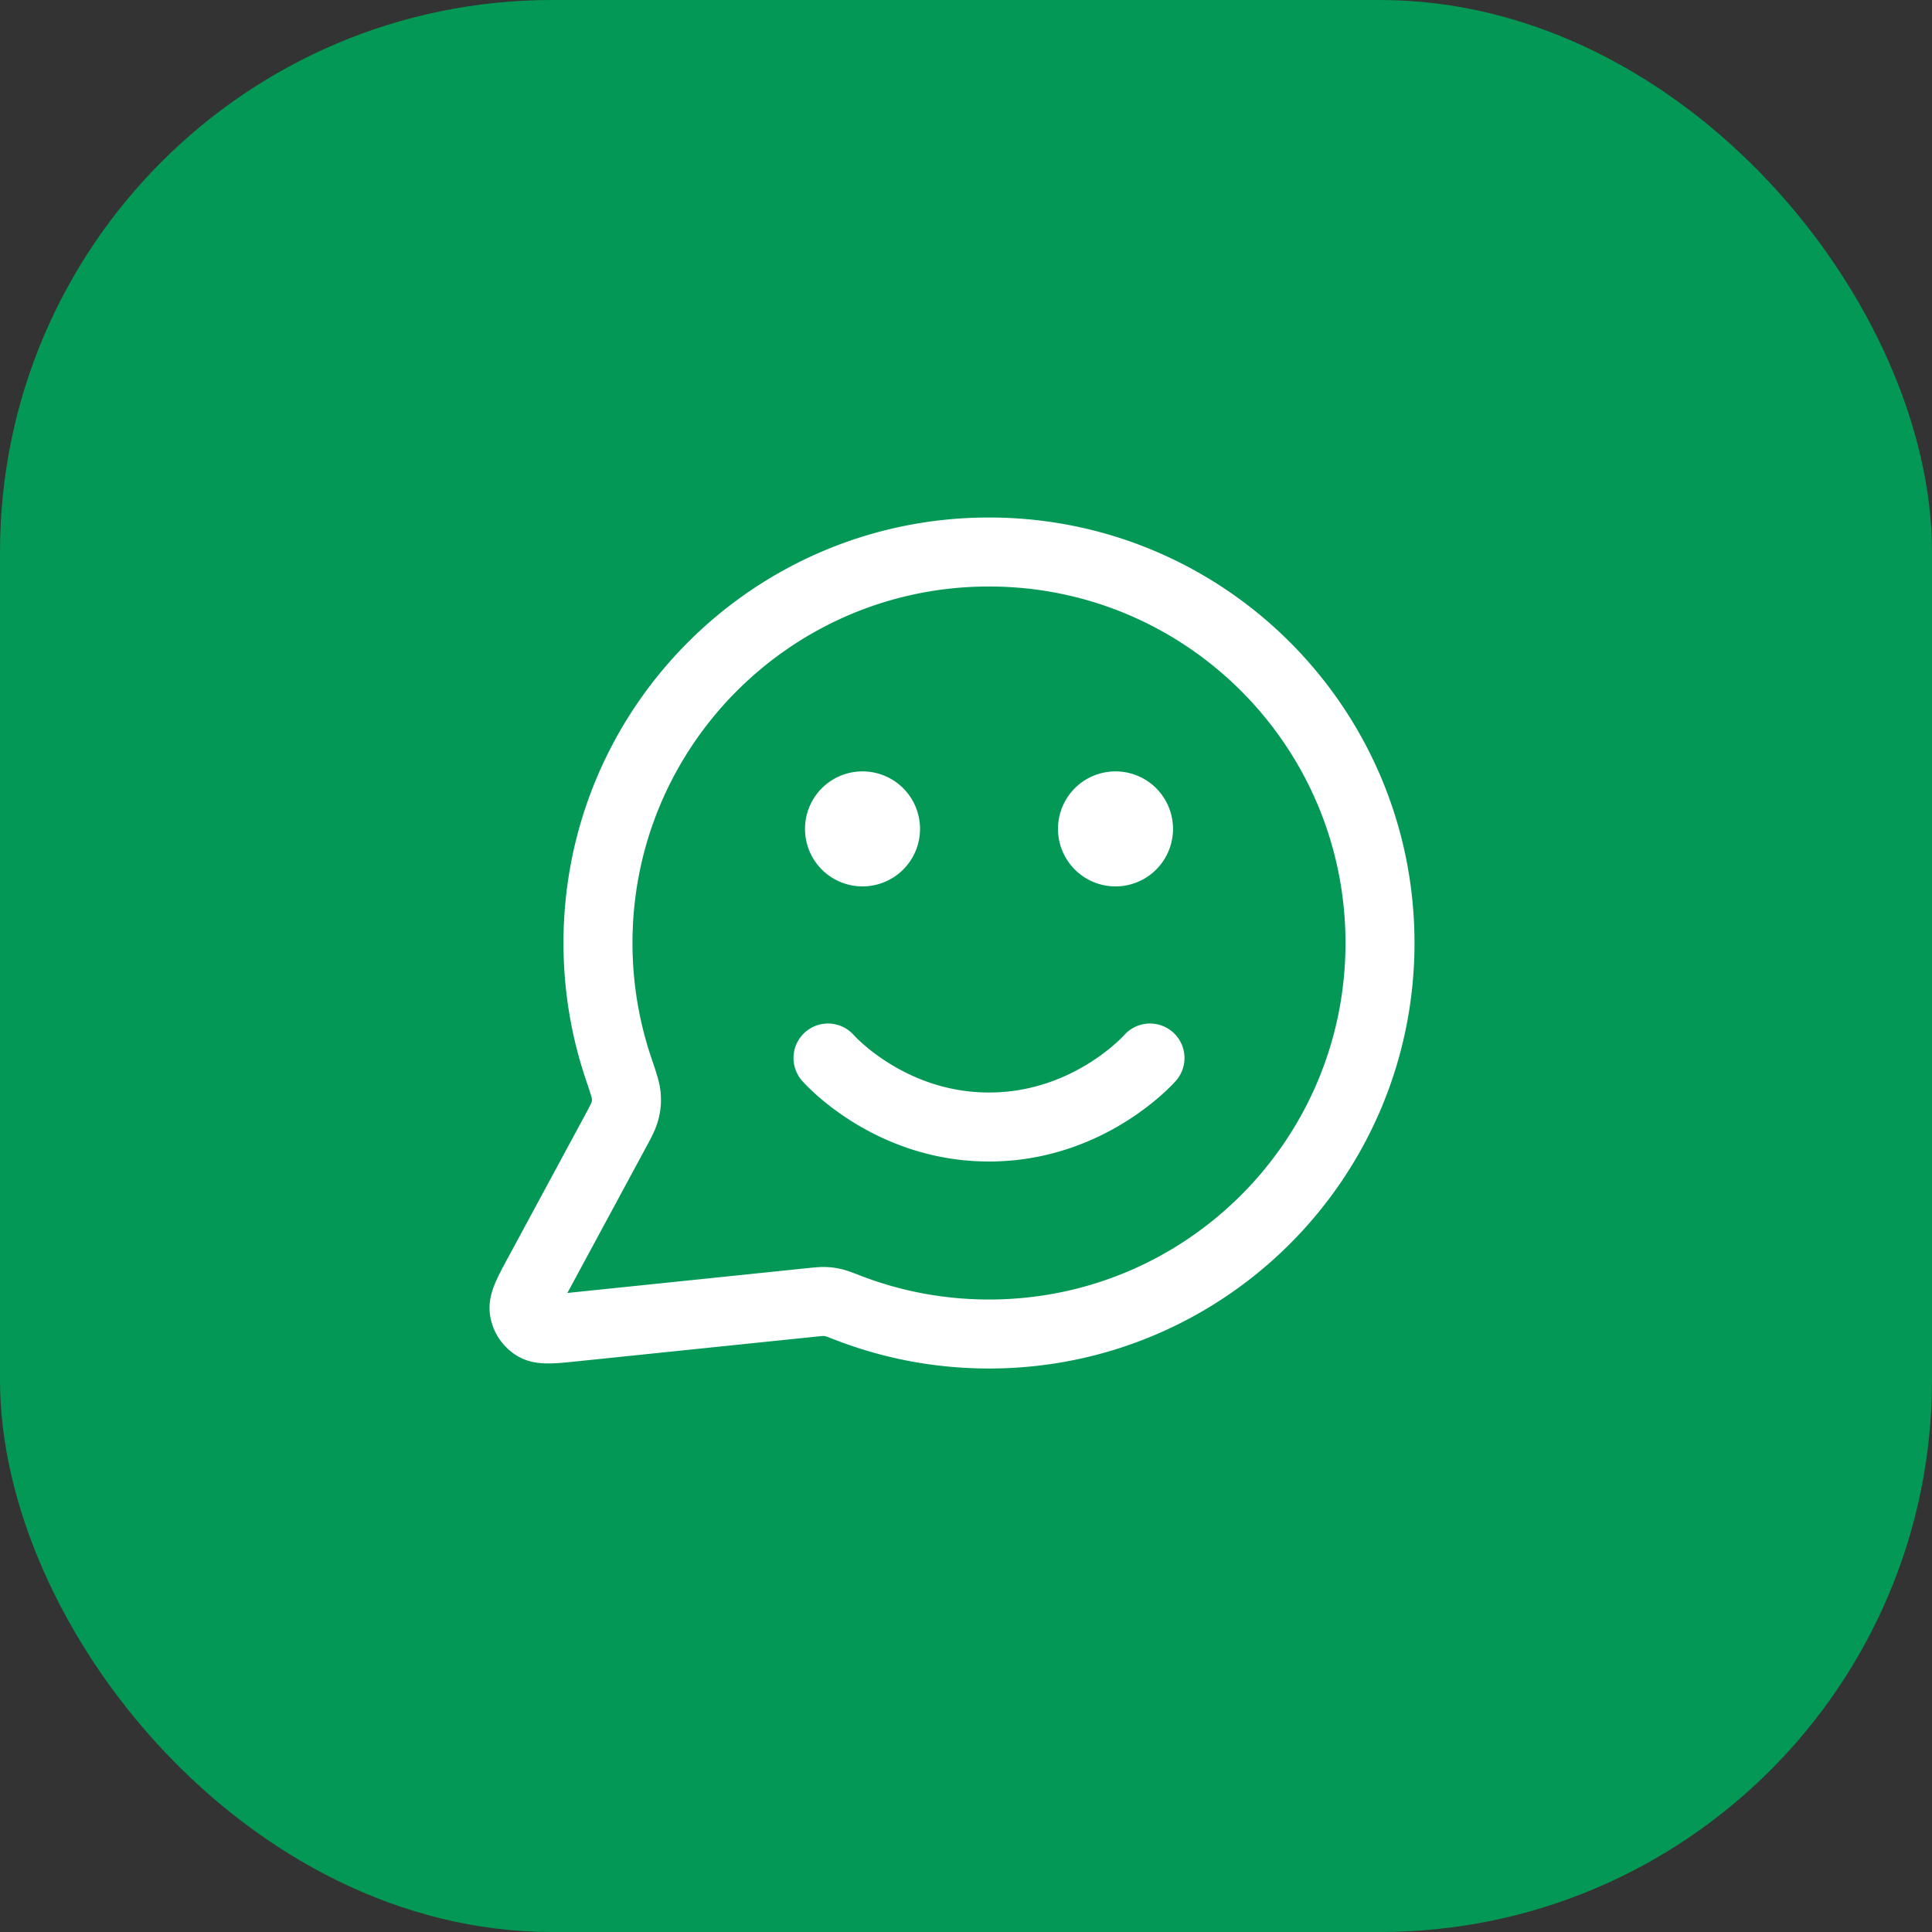 <svg width="56" height="56" viewBox="0 0 56 56" fill="none" xmlns="http://www.w3.org/2000/svg">
    <rect x="0" y="0" width="56" height="56" fill="#333333" stroke="none"/>
    <rect width="56" height="56" rx="16" fill="#039855" />
    <path
        d="M24 30.667s1.75 2 4.666 2c2.917 0 4.667-2 4.667-2m-1-6.667h.013M25 24h.014m3.653 14.667c6.26 0 11.333-5.074 11.333-11.334C40 21.074 34.925 16 28.666 16c-6.26 0-11.333 5.074-11.333 11.333 0 1.267.208 2.485.59 3.623.145.428.217.642.23.806.013.162.004.276-.037.434-.04.16-.13.326-.31.658l-2.18 4.037c-.312.576-.467.864-.432 1.086.03.194.144.364.311.466.192.117.518.084 1.168.016l6.829-.706c.206-.021.31-.032.404-.028.093.003.158.012.248.033.092.021.208.066.439.155 1.264.487 2.637.754 4.073.754ZM33 24a.667.667 0 1 1-1.333 0A.667.667 0 0 1 33 24Zm-7.333 0a.667.667 0 1 1-1.333 0 .667.667 0 0 1 1.333 0Z"
        stroke="#fff" stroke-width="2" stroke-linecap="round" stroke-linejoin="round" />
</svg>